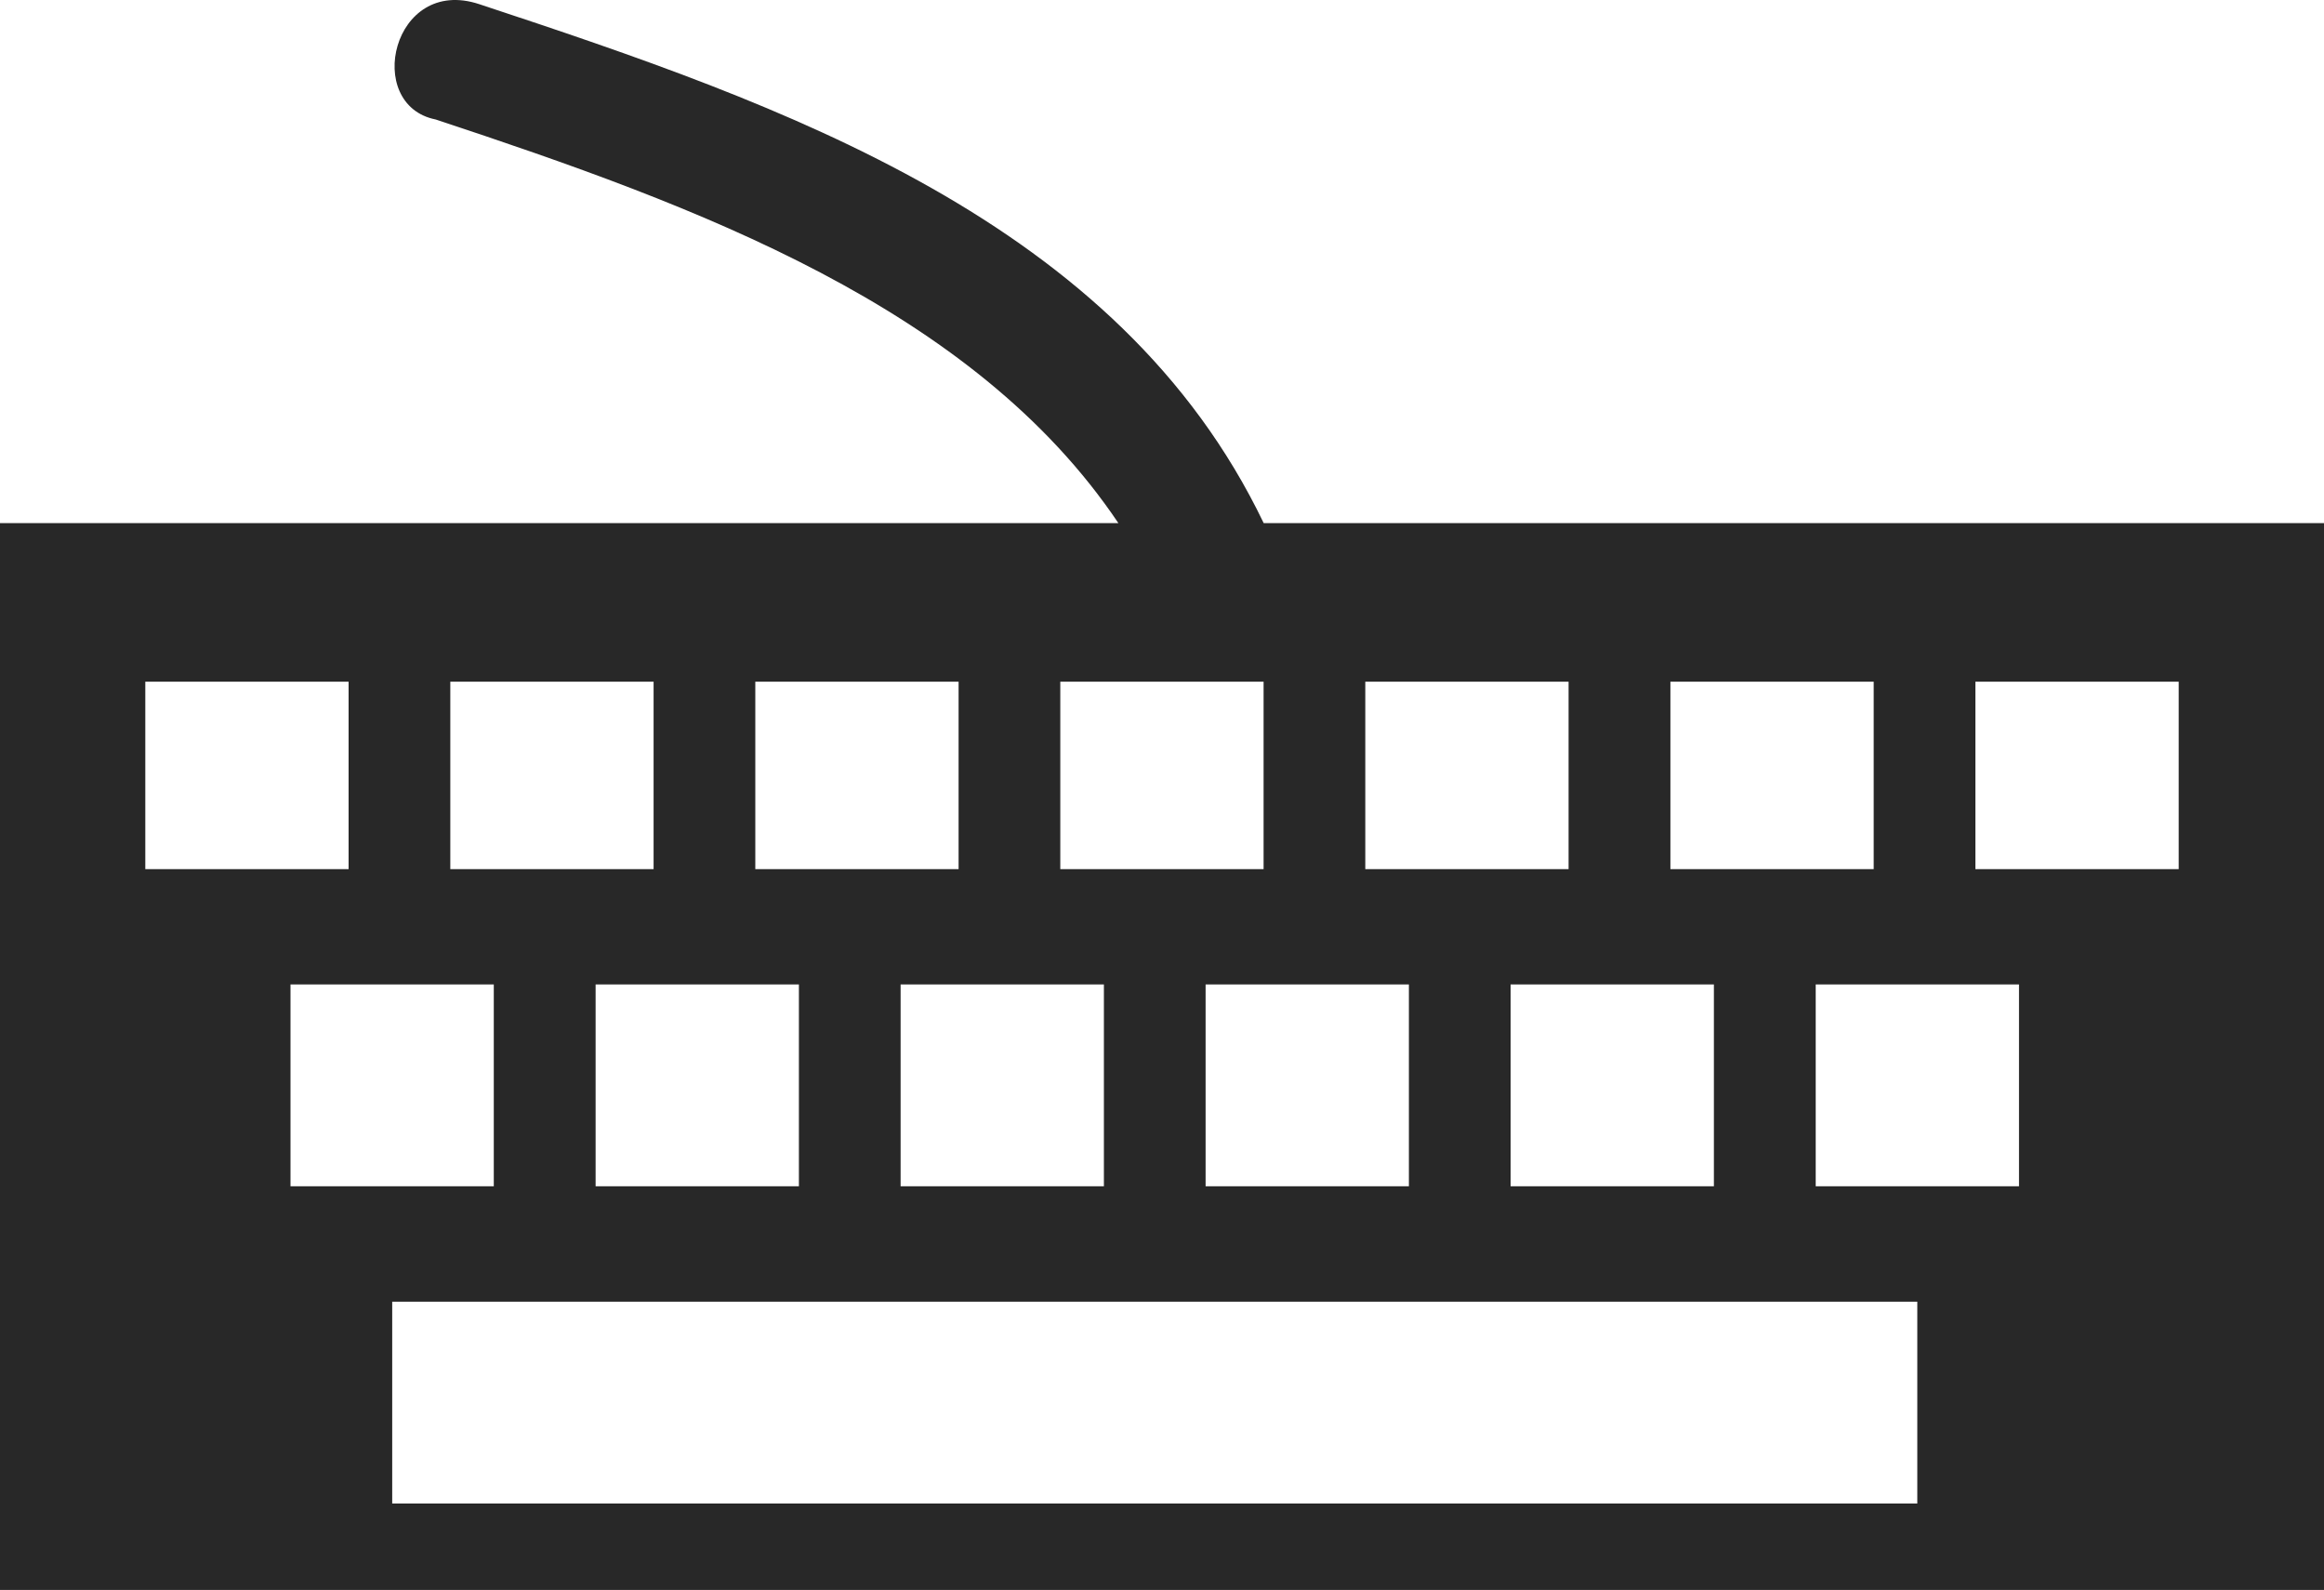 <?xml version='1.0' encoding='utf-8'?>
<svg xmlns="http://www.w3.org/2000/svg" id="Layer_2" data-name="Layer 2" viewBox="0 0 20.04 13.707">
  <g id="Layer_1-2" data-name="Layer 1">
    <path d="M20.04,4.51h-9.143C9.644,1.9,6.763.906,4.133.036c-.751-.249-1.002.87-.376.994,2.255.746,4.634,1.616,5.887,3.48H0v9.197h20.04V4.51h0ZM14.404,5.877h1.753v1.616h-1.753v-1.616h0ZM14.779,8.487v1.74h-1.753v-1.74h1.753ZM11.773,5.877h1.753v1.616h-1.753v-1.616h0ZM12.149,8.487v1.74h-1.753v-1.74h1.753ZM9.143,5.877h1.753v1.616h-1.753v-1.616h0ZM9.519,8.487v1.74h-1.753v-1.74h1.753ZM6.513,5.877h1.753v1.616h-1.753v-1.616h0ZM6.889,8.487v1.74h-1.753v-1.74h1.753ZM3.883,5.877h1.753v1.616h-1.753v-1.616h0ZM1.253,5.877h1.753v1.616h-1.753v-1.616h0ZM2.505,8.487h1.753v1.74h-1.753v-1.74h0ZM16.533,12.962H3.382v-1.74h13.151v1.74h0ZM17.41,10.227h-1.753v-1.74h1.753v1.74h0ZM18.787,7.493h-1.753v-1.616h1.753v1.616h0Z" fill="#282828" fill-rule="evenodd" />
  </g>
</svg>